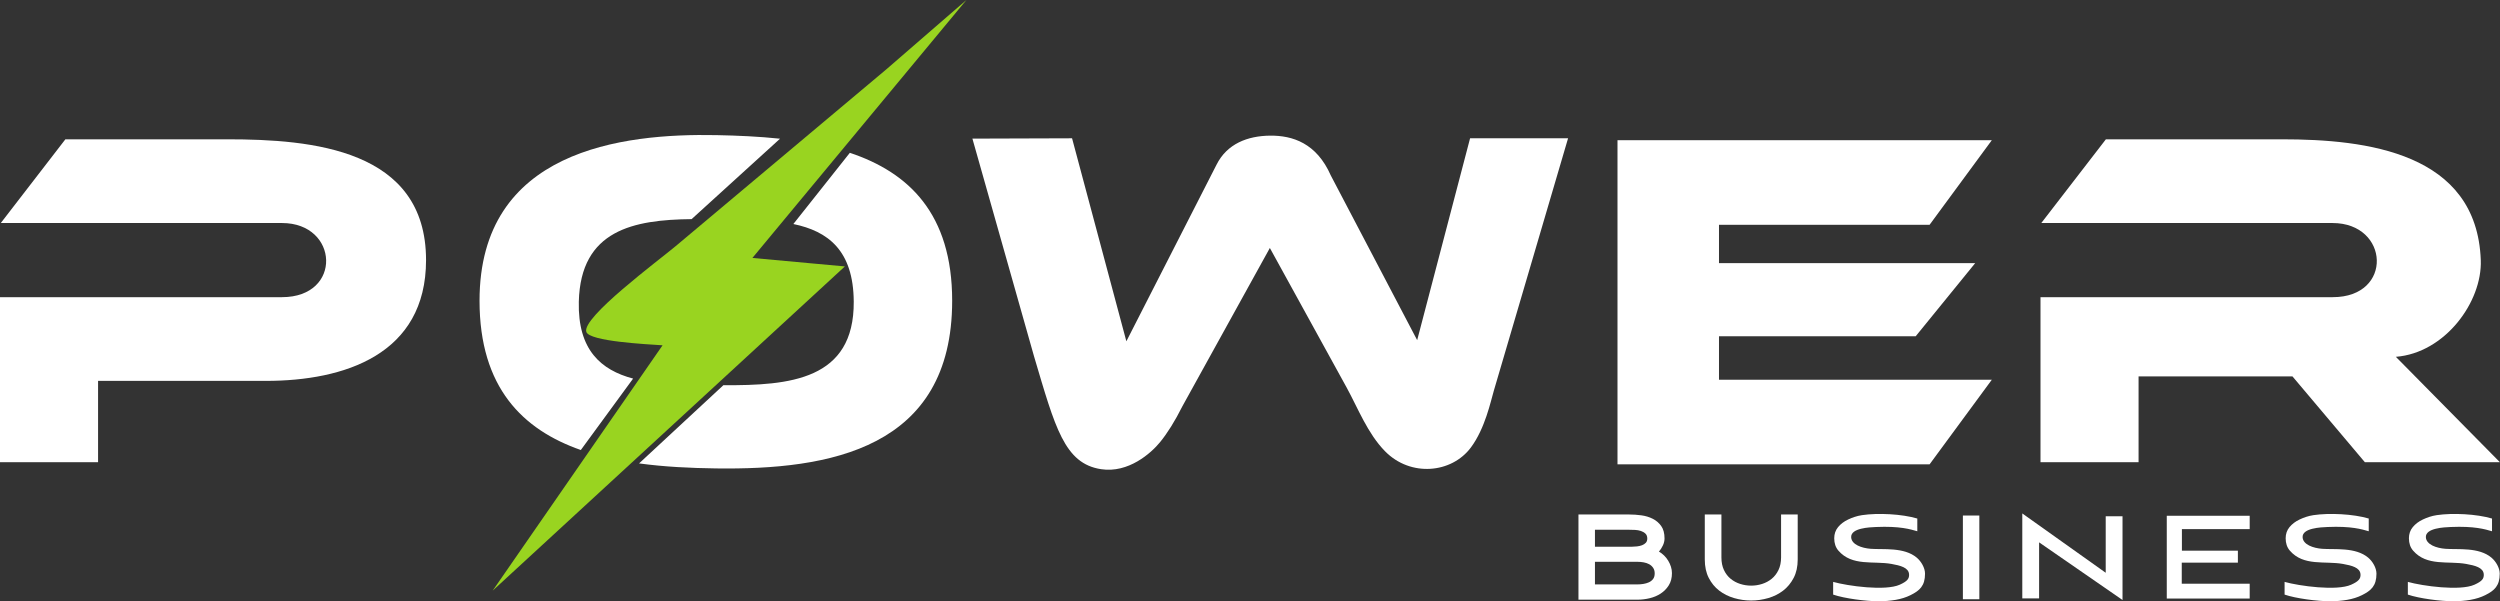 <svg width="4173" height="1004" viewBox="0 0 4173 1004" fill="none" xmlns="http://www.w3.org/2000/svg">
<rect x="0" y="0" width="4173" height="1004" fill="#333333" stroke="none"/>
<path fill-rule="evenodd" clip-rule="evenodd" d="M1.332 372.268H176.241H470.706C565.784 372.268 572.131 496.036 470.706 496.036H176.241H0V771.517H163.695V635.773H338.771H443.808C574.812 635.773 711.157 591.782 711.157 434.152C711.157 248.805 520.366 232.527 379.289 232.527H338.771H109.131L1.332 372.268Z" fill="white"/>
<path fill-rule="evenodd" clip-rule="evenodd" d="M1105.93 576.373C1078.22 574.51 984.275 569.842 978.727 554.094C970.343 530.294 1098.54 435.421 1128.13 410.587L1479.02 116.112L1613.1 0L1255.91 430.574L1410.27 444.721L822.338 985.95L1105.93 576.373Z" fill="#99D420"/>
<path fill-rule="evenodd" clip-rule="evenodd" d="M1196.13 225.556C1231.31 226.271 1267.1 227.841 1302.03 231.523L1154.42 365.763C1058.05 366.797 969.074 383.616 966.161 503.571C964.204 584.136 1003.28 617.74 1056.78 631.944L969.504 751.164C872.767 717.333 800.438 647.081 800.438 501.98C800.438 250.658 1038.24 222.351 1196.13 225.556ZM1207.48 642.966C1318.48 643.661 1425.87 634.193 1425.07 503.571C1424.54 417.548 1381.8 385.891 1324.27 373.939L1418.56 255.061C1516.85 287.859 1589.36 356.752 1589.36 501.98C1589.36 749.731 1383.9 784.466 1195.1 781.888C1152.82 781.311 1109.06 779.294 1066.75 773.511L1207.48 642.966Z" fill="white"/>
<path fill-rule="evenodd" clip-rule="evenodd" d="M2869.34 633.847H3324.75L3220.86 775.075H2869.34H2699.92C2699.92 594.716 2699.92 414.36 2699.92 234H2869.34H3324.75L3220.86 375.228H2869.34V439.25H3296.97L3197.7 561.26H2869.34V633.847Z" fill="white"/>
<path fill-rule="evenodd" clip-rule="evenodd" d="M3407.34 372.268H3582.25H3893.45C3988.53 372.268 3995.31 496.036 3893.89 496.036H3582.25H3406V771.517H3569.7V628.299H3768.54H3826.58L3947.42 771.517H4172.81L3999.14 595.595C4081.25 589.144 4143.53 503.802 4140.92 434.152C4134.2 254.524 3950.13 232.527 3809.06 232.527H3768.54H3515.14L3407.34 372.268Z" fill="white"/>
<path fill-rule="evenodd" clip-rule="evenodd" d="M1623.14 231.395L1789.48 230.832L1880.13 569.673L2030.49 275.188C2048.04 239.833 2082.71 226.814 2119.86 226.418C2157.45 226.02 2197.57 238.756 2221.4 292.94L2365.54 567.782L2453.86 230.815H2617.42L2493.51 652.129C2488.17 670.253 2478.94 715.063 2455.23 746.907C2423.05 790.148 2354.62 796.576 2312.04 753.365C2282.74 723.631 2266.5 680.856 2247.98 647.199L2119.64 413.93L1973.81 677.842C1961.02 703.332 1948.64 723.006 1936.37 738.044C1921.27 756.538 1883.46 790.12 1837.96 783.166C1776.64 773.782 1761.3 713.61 1726.2 595.451L1623.14 231.395Z" fill="white"/>
<path fill-rule="evenodd" clip-rule="evenodd" d="M2662.29 884.273V912.561H2724.41C2726.93 912.561 2729.67 912.389 2732.61 912.05C2735.56 911.711 2738.29 911.074 2740.82 910.137C2743.34 909.204 2745.45 907.845 2747.13 906.063C2748.81 904.277 2749.65 901.941 2749.65 899.055C2749.65 895.487 2748.65 892.724 2746.62 890.771C2744.6 888.818 2742.08 887.331 2739.05 886.314C2736.02 885.294 2732.74 884.7 2729.2 884.528C2725.67 884.361 2722.39 884.273 2719.36 884.273H2662.29ZM2732.99 975.502C2736.19 975.502 2739.47 975.247 2742.84 974.736C2746.2 974.226 2749.32 973.334 2752.18 972.062C2755.04 970.786 2757.4 968.96 2759.25 966.581C2761.1 964.204 2762.02 961.059 2762.02 957.153C2762.02 953.417 2761.14 950.272 2759.37 947.725C2757.61 945.177 2755.38 943.18 2752.68 941.737C2749.99 940.294 2746.96 939.274 2743.59 938.679C2740.23 938.085 2736.95 937.787 2733.75 937.787H2662.29V975.502H2732.99ZM2790.81 956.642C2790.81 964.627 2789.04 971.424 2785.51 977.029C2781.97 982.637 2777.47 987.222 2772 990.79C2766.53 994.358 2760.38 996.949 2753.57 998.563C2746.75 1000.18 2740.06 1000.98 2733.5 1000.98H2634.77V858.792H2719.61C2726.17 858.792 2732.9 859.259 2739.81 860.195C2746.71 861.128 2753.02 863.038 2758.74 865.928C2764.46 868.814 2769.18 872.848 2772.88 878.031C2776.59 883.213 2778.43 890.133 2778.43 898.799C2778.43 902.706 2777.51 906.613 2775.66 910.52C2773.81 914.427 2771.62 917.827 2769.09 920.713C2772.12 922.411 2774.99 924.579 2777.68 927.211C2780.37 929.846 2782.69 932.776 2784.62 936.004C2786.56 939.23 2788.07 942.586 2789.17 946.07C2790.26 949.551 2790.81 953.075 2790.81 956.642Z" fill="white"/>
<path fill-rule="evenodd" clip-rule="evenodd" d="M2972.97 858.792H3000.73V933.823C3000.73 945.748 2998.48 956.015 2993.98 964.627C2989.48 973.24 2983.63 980.321 2976.41 985.87C2969.19 991.418 2960.92 995.559 2951.58 998.291C2942.24 1001.02 2932.73 1002.39 2923.05 1002.39C2913.37 1002.39 2903.87 1001.02 2894.53 998.291C2885.19 995.559 2876.91 991.418 2869.7 985.87C2862.48 980.321 2856.67 973.24 2852.25 964.627C2847.84 956.015 2845.63 945.748 2845.63 933.823V858.792H2873.39V930.342C2873.39 938.458 2874.79 945.5 2877.59 951.46C2880.4 957.425 2884.13 962.308 2888.8 966.117C2893.47 969.927 2898.77 972.787 2904.72 974.69C2910.66 976.596 2916.77 977.546 2923.05 977.546C2929.34 977.546 2935.45 976.596 2941.39 974.69C2947.33 972.787 2952.64 969.927 2957.31 966.117C2961.98 962.308 2965.76 957.425 2968.64 951.46C2971.53 945.5 2972.97 938.458 2972.97 930.342V858.792Z" fill="white"/>
<path fill-rule="evenodd" clip-rule="evenodd" d="M3276.45 1000.24V860.517H3303.91V1000.24H3276.45Z" fill="white"/>
<path fill-rule="evenodd" clip-rule="evenodd" d="M3542.91 861.739V1001.52L3403.66 905.281V998.875H3375.61V857.03L3514.85 956.065V861.739H3542.91Z" fill="white"/>
<path fill-rule="evenodd" clip-rule="evenodd" d="M3616.77 860.917H3755.18V883.204H3642.03V919.183H3735.47V939.165H3641.78V974.328H3755.18V999.09H3616.77V860.917Z" fill="white"/>
<path fill-rule="evenodd" clip-rule="evenodd" d="M3213.26 957.569C3213.26 977.901 3204.37 985.815 3188.99 993.451C3181.74 997.049 3173.52 999.65 3164.35 1001.24C3155.18 1002.83 3145.78 1003.63 3136.17 1003.63C3114.88 1003.63 3078.74 999.003 3059.9 992.505V971.289C3084.45 978.193 3146.93 986.816 3171 976.005C3183.8 970.255 3187.1 965.812 3186.61 958.535C3185.86 947.349 3171.89 943.932 3157.27 941.31C3127.19 935.91 3091.61 945.664 3068.63 919.075C3064 913.711 3061.69 906.841 3061.69 898.464C3061.69 891.258 3063.83 885.058 3068.11 879.863C3072.39 874.667 3077.98 870.435 3084.89 867.169C3091.79 863.9 3099.47 861.168 3108.09 859.879C3134.58 855.915 3174.59 857.929 3200.37 865.524V886.773C3188.92 883.424 3171.01 877.956 3131.51 879.668C3120.55 880.141 3089.45 881.343 3089.96 896.581C3090.39 909.137 3107.83 914.909 3122.5 916.057C3143.18 917.672 3178.33 912.936 3199.52 930.882C3206.76 937.018 3213.26 947.782 3213.26 957.569Z" fill="white"/>
<path fill-rule="evenodd" clip-rule="evenodd" d="M3966.79 957.569C3966.79 977.901 3957.9 985.815 3942.52 993.451C3935.27 997.049 3927.06 999.65 3917.88 1001.24C3908.71 1002.83 3899.31 1003.63 3889.71 1003.63C3868.41 1003.63 3832.28 999.003 3813.43 992.505V971.289C3837.98 978.193 3900.47 986.816 3924.53 976.005C3937.33 970.255 3940.64 965.812 3940.15 958.535C3939.4 947.349 3925.42 943.932 3910.8 941.31C3880.72 935.91 3845.14 945.664 3822.17 919.075C3817.54 913.711 3815.22 906.841 3815.22 898.464C3815.22 891.258 3817.36 885.058 3821.65 879.863C3825.93 874.667 3831.52 870.435 3838.42 867.169C3845.32 863.9 3853.01 861.168 3861.62 859.879C3888.11 855.915 3928.13 857.929 3953.9 865.524V886.773C3942.46 883.424 3924.55 877.956 3885.04 879.668C3874.09 880.141 3842.98 881.343 3843.5 896.581C3843.92 909.137 3861.37 914.909 3876.04 916.057C3896.71 917.672 3931.86 912.936 3953.05 930.882C3960.3 937.018 3966.79 947.782 3966.79 957.569Z" fill="white"/>
<path fill-rule="evenodd" clip-rule="evenodd" d="M4172.55 957.569C4172.55 977.901 4163.65 985.815 4148.28 993.451C4141.03 997.049 4132.81 999.65 4123.64 1001.24C4114.47 1002.83 4105.07 1003.63 4095.46 1003.63C4074.17 1003.63 4038.03 999.003 4019.18 992.505V971.289C4043.74 978.193 4106.22 986.816 4130.29 976.005C4143.09 970.255 4146.39 965.812 4145.9 958.535C4145.15 947.349 4131.17 943.932 4116.55 941.31C4086.47 935.91 4050.9 945.664 4027.92 919.075C4023.29 913.711 4020.97 906.841 4020.97 898.464C4020.97 891.258 4023.11 885.058 4027.4 879.863C4031.68 874.667 4037.27 870.435 4044.17 867.169C4051.08 863.9 4058.76 861.168 4067.37 859.879C4093.86 855.915 4133.88 857.929 4159.66 865.524V886.773C4148.21 883.424 4130.3 877.956 4090.79 879.668C4079.84 880.141 4048.74 881.343 4049.25 896.581C4049.68 909.137 4067.12 914.909 4081.79 916.057C4102.47 917.672 4137.62 912.936 4158.81 930.882C4166.05 937.018 4172.55 947.782 4172.55 957.569Z" fill="white"/>
</svg>
